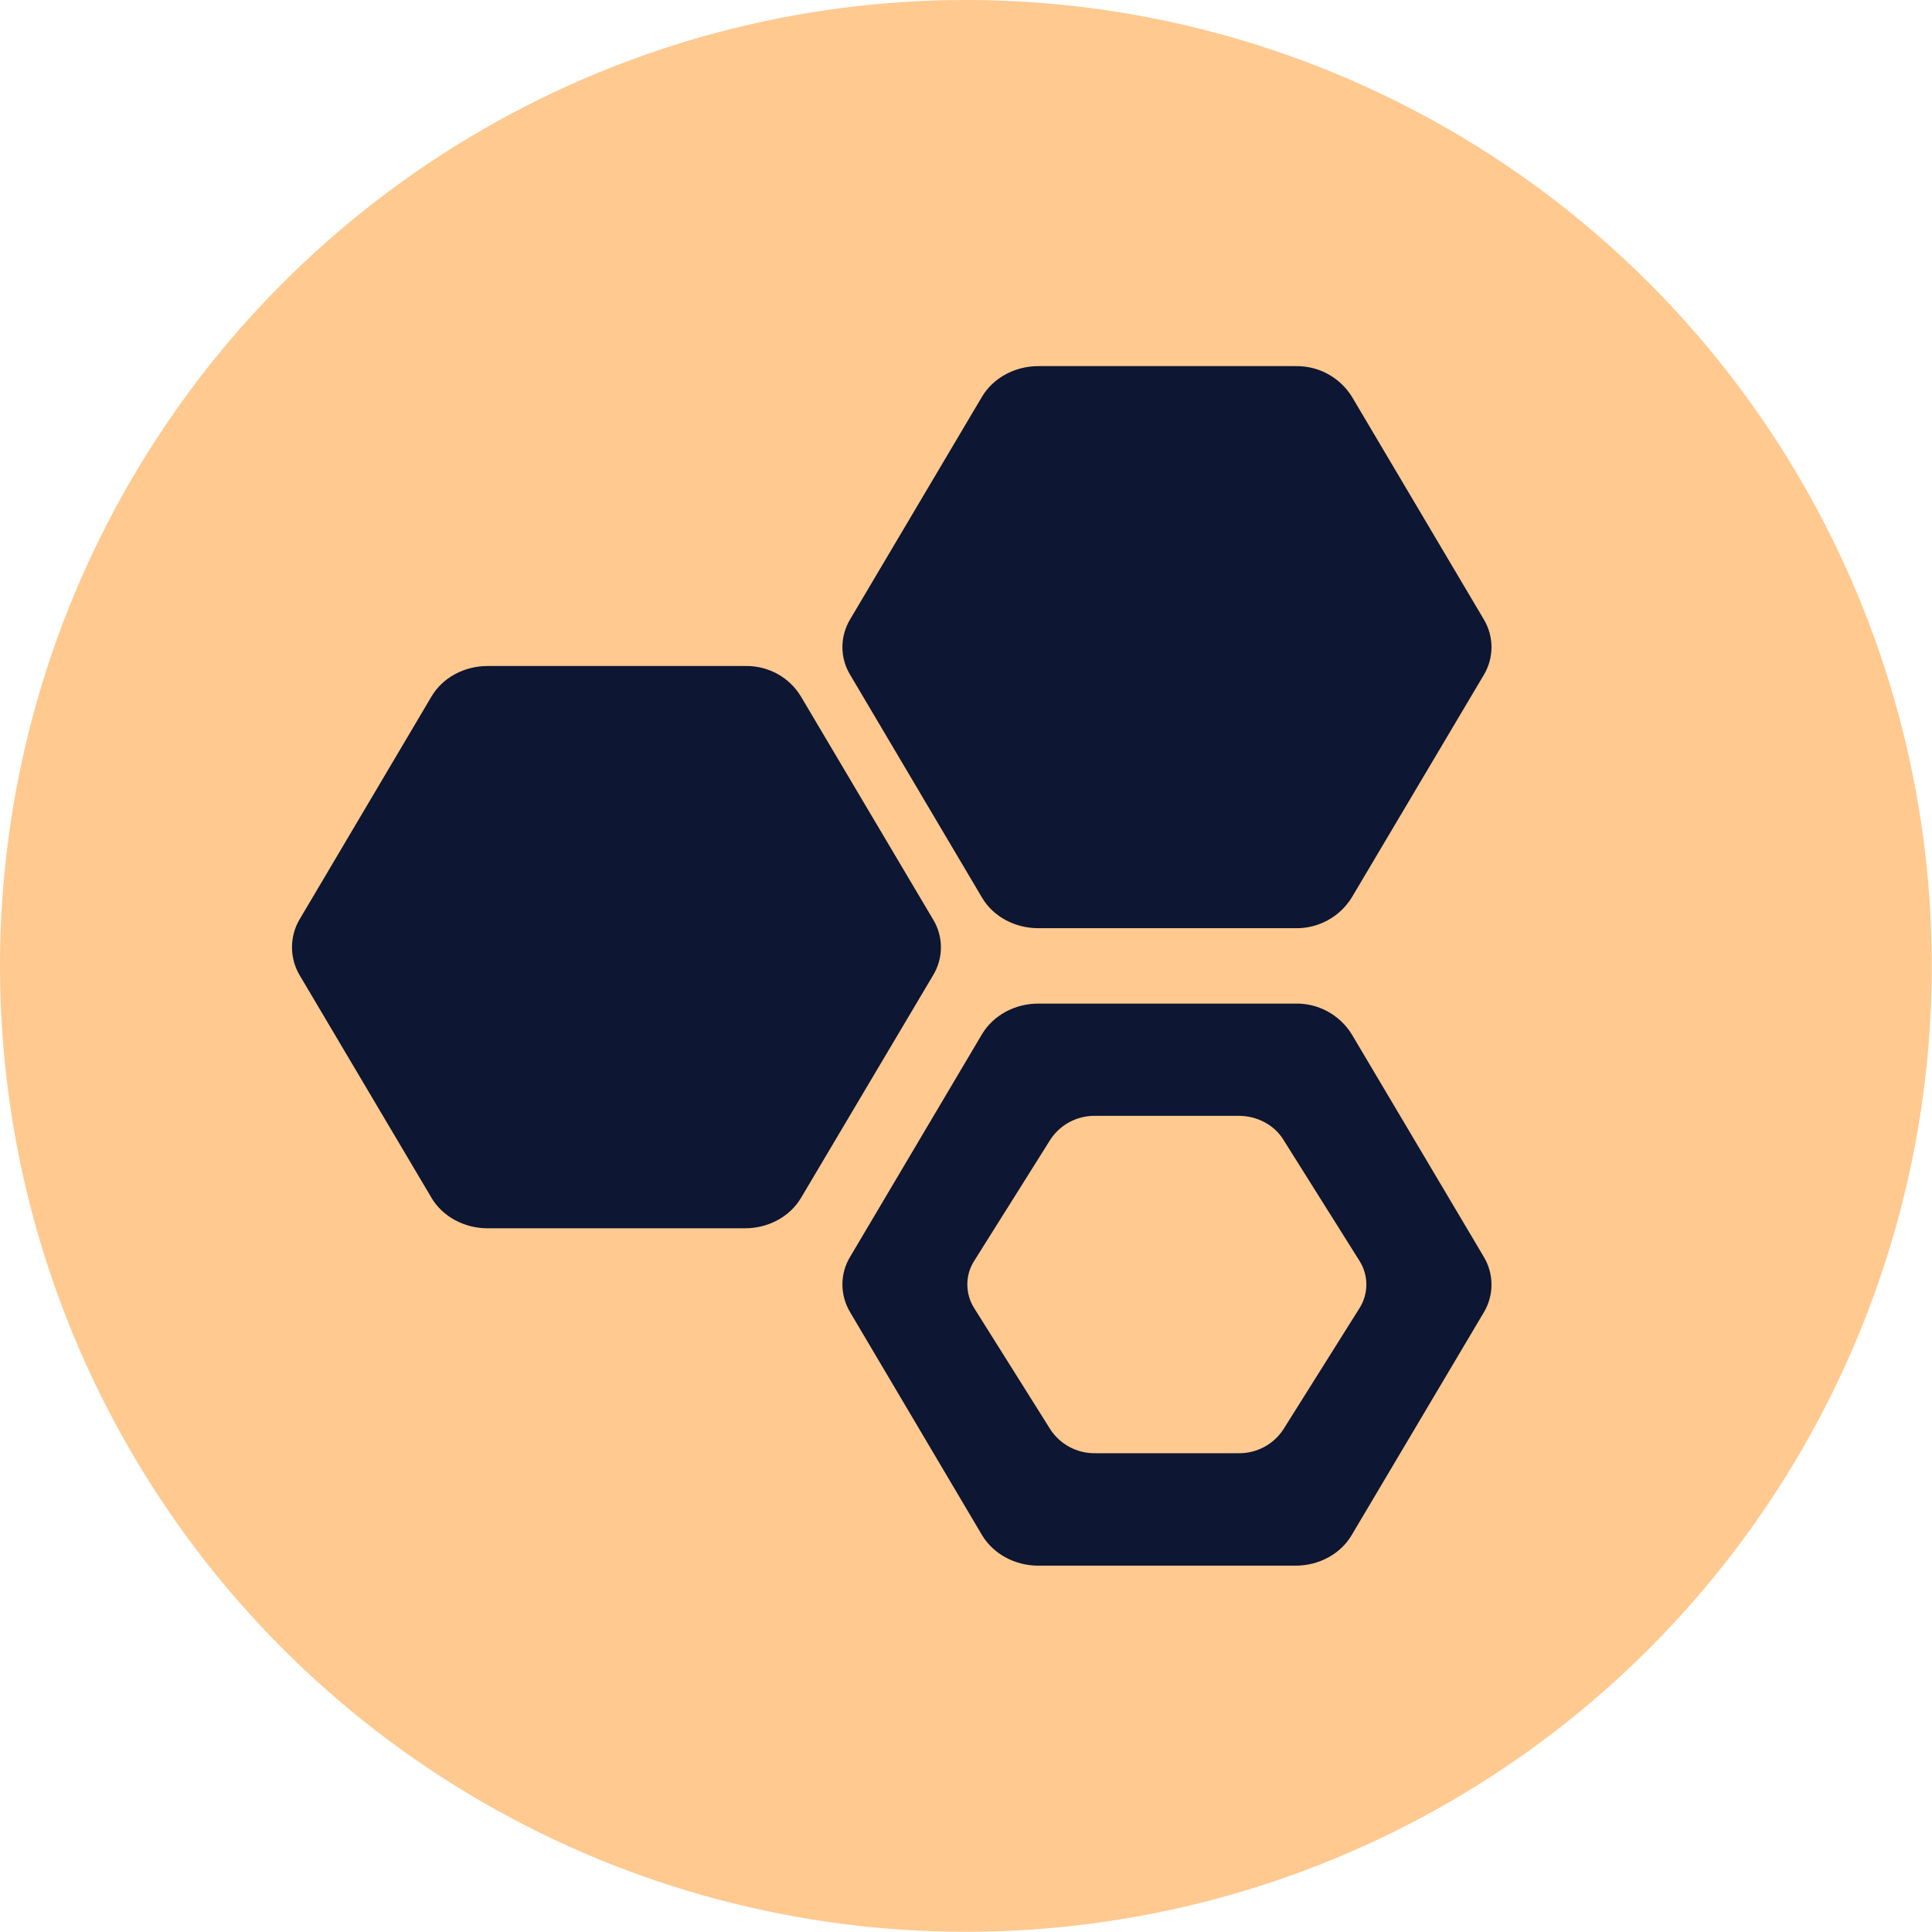 <?xml version="1.0" encoding="utf-8"?>
<!-- Generator: Adobe Illustrator 22.1.0, SVG Export Plug-In . SVG Version: 6.00 Build 0)  -->
<svg version="1.2" baseProfile="tiny" id="图层_1"
	 xmlns="http://www.w3.org/2000/svg" xmlns:xlink="http://www.w3.org/1999/xlink" x="0px" y="0px" viewBox="0 0 907.1 907.1"
	 xml:space="preserve">
<g>
	<circle fill="#FFC990" cx="453.5" cy="453.5" r="453.5"/>
</g>
<g>
	<path fill="none" d="M493.2,671.2c4.6,7,12.5,11.2,20.9,11.1h67.5c8.4,0.1,16.3-4.1,20.9-11.1l35.8-57c4.3-6.8,4.3-15.4,0-22.2
		l-35.8-57c-4.3-6.9-12.3-11.1-20.9-11.1h-67.5c-8.4-0.1-16.3,4.1-20.9,11.1l-35.8,57c-4.3,6.8-4.3,15.4,0,22.2L493.2,671.2z"/>
	<path fill="#0D1632" d="M634.7,186.2c-5.7-9.1-15.7-14.5-26.4-14.3H487.5c-11,0-21.1,5.5-26.4,14.3l-61.9,104.5
		c-4.9,8.1-4.9,18.2,0,26.2l61.9,104.6c5.3,8.9,15.4,14.3,26.4,14.3h120.8v0c10.7,0.2,20.7-5.3,26.3-14.3l62-104.5
		c4.9-8.1,4.9-18.2,0-26.3L634.7,186.2z"/>
	<path fill="#0D1632" d="M399.2,616.2l61.9,104.6c5.3,8.8,15.4,14.3,26.4,14.3h120.8c11,0,21.1-5.5,26.3-14.3l62-104.5
		c4.9-8.1,4.9-18.2,0-26.3l-62-104.5c-5.7-9.1-15.7-14.5-26.3-14.3H487.5v0c-11,0-21.1,5.5-26.4,14.3l-61.9,104.5
		C394.3,598,394.3,608.1,399.2,616.2z M457.4,592l35.8-57c4.6-7,12.5-11.2,20.9-11.1h67.5c8.6,0,16.6,4.2,20.9,11.1l35.8,57
		c4.3,6.8,4.3,15.4,0,22.2l-35.8,57c-4.6,7-12.5,11.2-20.9,11.1h-67.5c-8.4,0.1-16.3-4.1-20.9-11.1l-35.8-57
		C453.1,607.4,453.1,598.7,457.4,592z"/>
	<path fill="#0D1632" d="M349.9,312.7H228.9c-11,0-21.1,5.5-26.3,14.3l-61.9,104.6c-2.4,4-3.6,8.6-3.6,13.1v0.1
		c0,4.5,1.2,9.1,3.6,13.1l61.9,104.5c5.2,8.8,15.4,14.3,26.3,14.3h120.9c11,0,21.1-5.5,26.3-14.3l62-104.5c4.9-8.1,4.9-18.2,0-26.2
		l-62-104.6h0C370.6,317.9,360.6,312.5,349.9,312.7z"/>
</g>
</svg>
